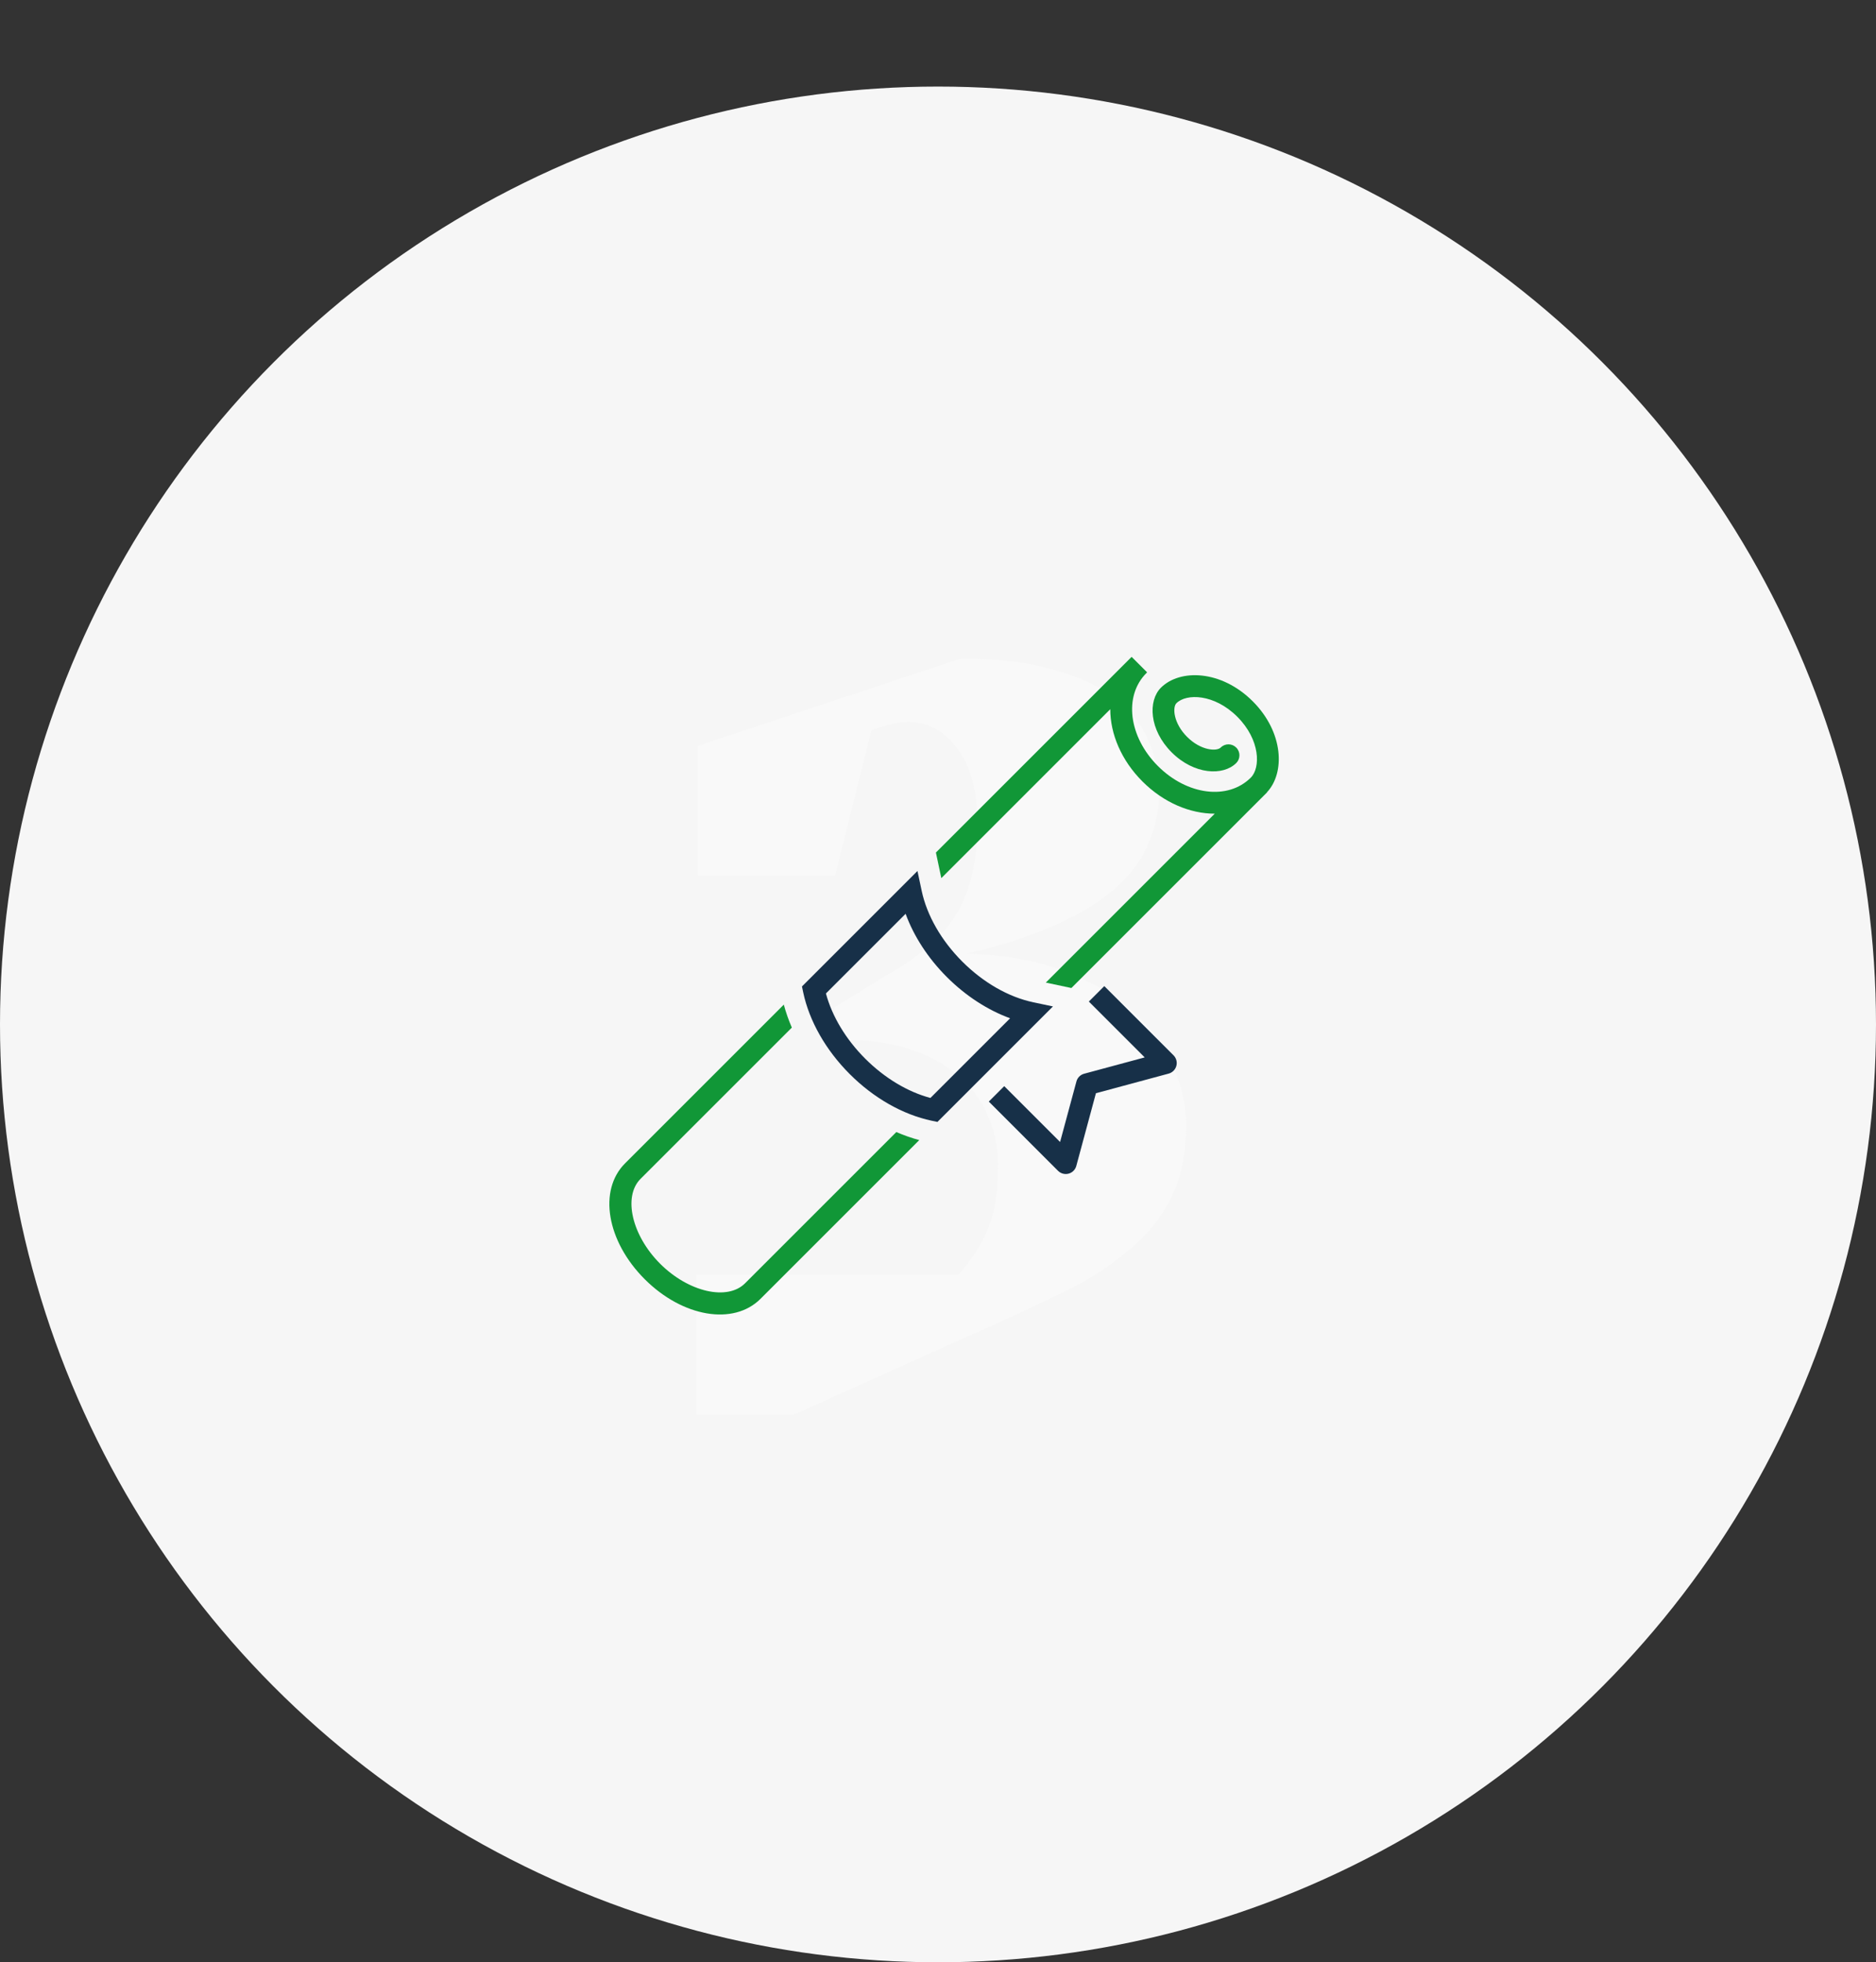 <svg width="260" height="272" viewBox="0 0 260 272" fill="none" xmlns="http://www.w3.org/2000/svg">
<rect x="0" y="0" width="260" height="272" fill="#333333" stroke="none"/>
<circle r="130" transform="matrix(-1 0 0 1 130 142)" fill="#F6F6F6"/>
<path d="M132.862 176.68C134.782 174.472 136.174 172.264 137.038 170.056C137.902 167.848 138.334 165.016 138.334 161.56C138.334 159.064 137.854 156.76 136.894 154.648C136.03 152.536 134.686 150.712 132.862 149.176C131.038 147.544 128.782 146.296 126.094 145.432C123.502 144.568 120.43 144.136 116.878 144.136L115.582 139.672L123.07 135.064C127.678 132.472 130.894 129.592 132.718 126.424C134.542 123.256 135.454 119.176 135.454 114.184C135.454 109.672 134.542 106.216 132.718 103.816C130.894 101.32 128.59 100.072 125.806 100.072C124.942 100.072 124.03 100.216 123.07 100.504C122.206 100.696 121.438 100.936 120.766 101.224L115.726 121.384H96.718V103.384L133.15 91.288C138.334 91.288 142.654 91.816 146.11 92.872C149.662 93.832 152.494 95.176 154.606 96.904C156.814 98.632 158.35 100.6 159.214 102.808C160.174 105.016 160.654 107.32 160.654 109.72C160.654 112.216 160.174 114.568 159.214 116.776C158.35 118.984 156.862 121.048 154.75 122.968C152.638 124.888 149.854 126.616 146.398 128.152C143.038 129.688 138.91 131.032 134.014 132.184C139.678 132.376 144.43 133.288 148.27 134.92C152.206 136.552 155.326 138.52 157.63 140.824C160.03 143.128 161.758 145.624 162.814 148.312C163.87 151 164.398 153.496 164.398 155.8C164.398 160.024 163.63 163.576 162.094 166.456C160.558 169.336 158.398 171.832 155.614 173.944C152.926 176.152 149.662 178.12 145.822 179.848C142.078 181.672 137.902 183.592 133.294 185.608L109.966 196.12H96.574V176.68H132.862Z" fill="#F9F9F9"/>
<path fill-rule="evenodd" clip-rule="evenodd" d="M124.223 156.918L103.255 177.887C100.802 180.339 95.416 179.097 91.49 175.171C87.565 171.247 86.322 165.859 88.774 163.406L109.743 142.438C109.288 141.385 108.916 140.324 108.63 139.256L86.627 161.259C82.889 164.996 84.085 172.047 89.35 177.311C94.614 182.576 101.665 183.772 105.402 180.034L127.405 158.032C126.337 157.745 125.275 157.371 124.223 156.918Z" fill="#119737"/>
<path fill-rule="evenodd" clip-rule="evenodd" d="M127.154 120.73L111.146 136.738L111.315 137.542C112.159 141.538 114.453 145.569 117.774 148.889C121.093 152.208 125.124 154.502 129.12 155.346L129.923 155.515L145.931 139.507L143.19 138.926C139.765 138.2 136.277 136.199 133.371 133.293C130.463 130.385 128.461 126.897 127.736 123.471L127.154 120.73ZM125.511 126.666C126.65 129.785 128.624 132.827 131.23 135.433C133.835 138.037 136.878 140.01 139.993 141.148L128.95 152.191C125.782 151.345 122.599 149.433 119.914 146.749C117.227 144.061 115.317 140.88 114.468 137.708L125.511 126.666Z" fill="#173048"/>
<path fill-rule="evenodd" clip-rule="evenodd" d="M173.621 97.211C169.251 92.841 163.512 92.709 160.895 95.326C159.091 97.13 159.259 101.162 162.381 104.283C165.503 107.405 169.531 107.57 171.335 105.766C171.925 105.176 171.924 104.215 171.332 103.622C170.738 103.028 169.776 103.027 169.186 103.617C168.623 104.18 166.427 104.046 164.523 102.141C162.617 100.236 162.481 98.038 163.044 97.475C164.413 96.106 168.286 96.156 171.481 99.351C174.674 102.545 174.725 106.417 173.355 107.786C170.195 110.946 164.54 110.244 160.48 106.185C156.418 102.123 155.715 96.466 158.875 93.306L158.982 93.198L156.835 91.051L129.711 118.175L130.461 121.72L153.874 98.307C153.876 101.721 155.392 105.378 158.339 108.325C161.283 111.269 164.94 112.785 168.354 112.787L144.941 136.2L148.487 136.952L175.612 109.828L175.597 109.813C178.105 107.146 177.931 101.52 173.621 97.211Z" fill="#119737"/>
<path fill-rule="evenodd" clip-rule="evenodd" d="M148.777 162.292C148.592 162.478 148.359 162.616 148.095 162.684C147.574 162.823 147.017 162.672 146.633 162.289L137.04 152.695L139.18 150.555L146.92 158.295L149.187 149.899C149.327 149.38 149.731 148.976 150.25 148.835L158.647 146.57L150.906 138.829L153.048 136.687L162.641 146.28C163.025 146.664 163.176 147.221 163.035 147.744C162.894 148.27 162.487 148.673 161.97 148.816L151.887 151.536L149.167 161.618C149.097 161.877 148.961 162.108 148.777 162.292Z" fill="#173048"/>
</svg>
